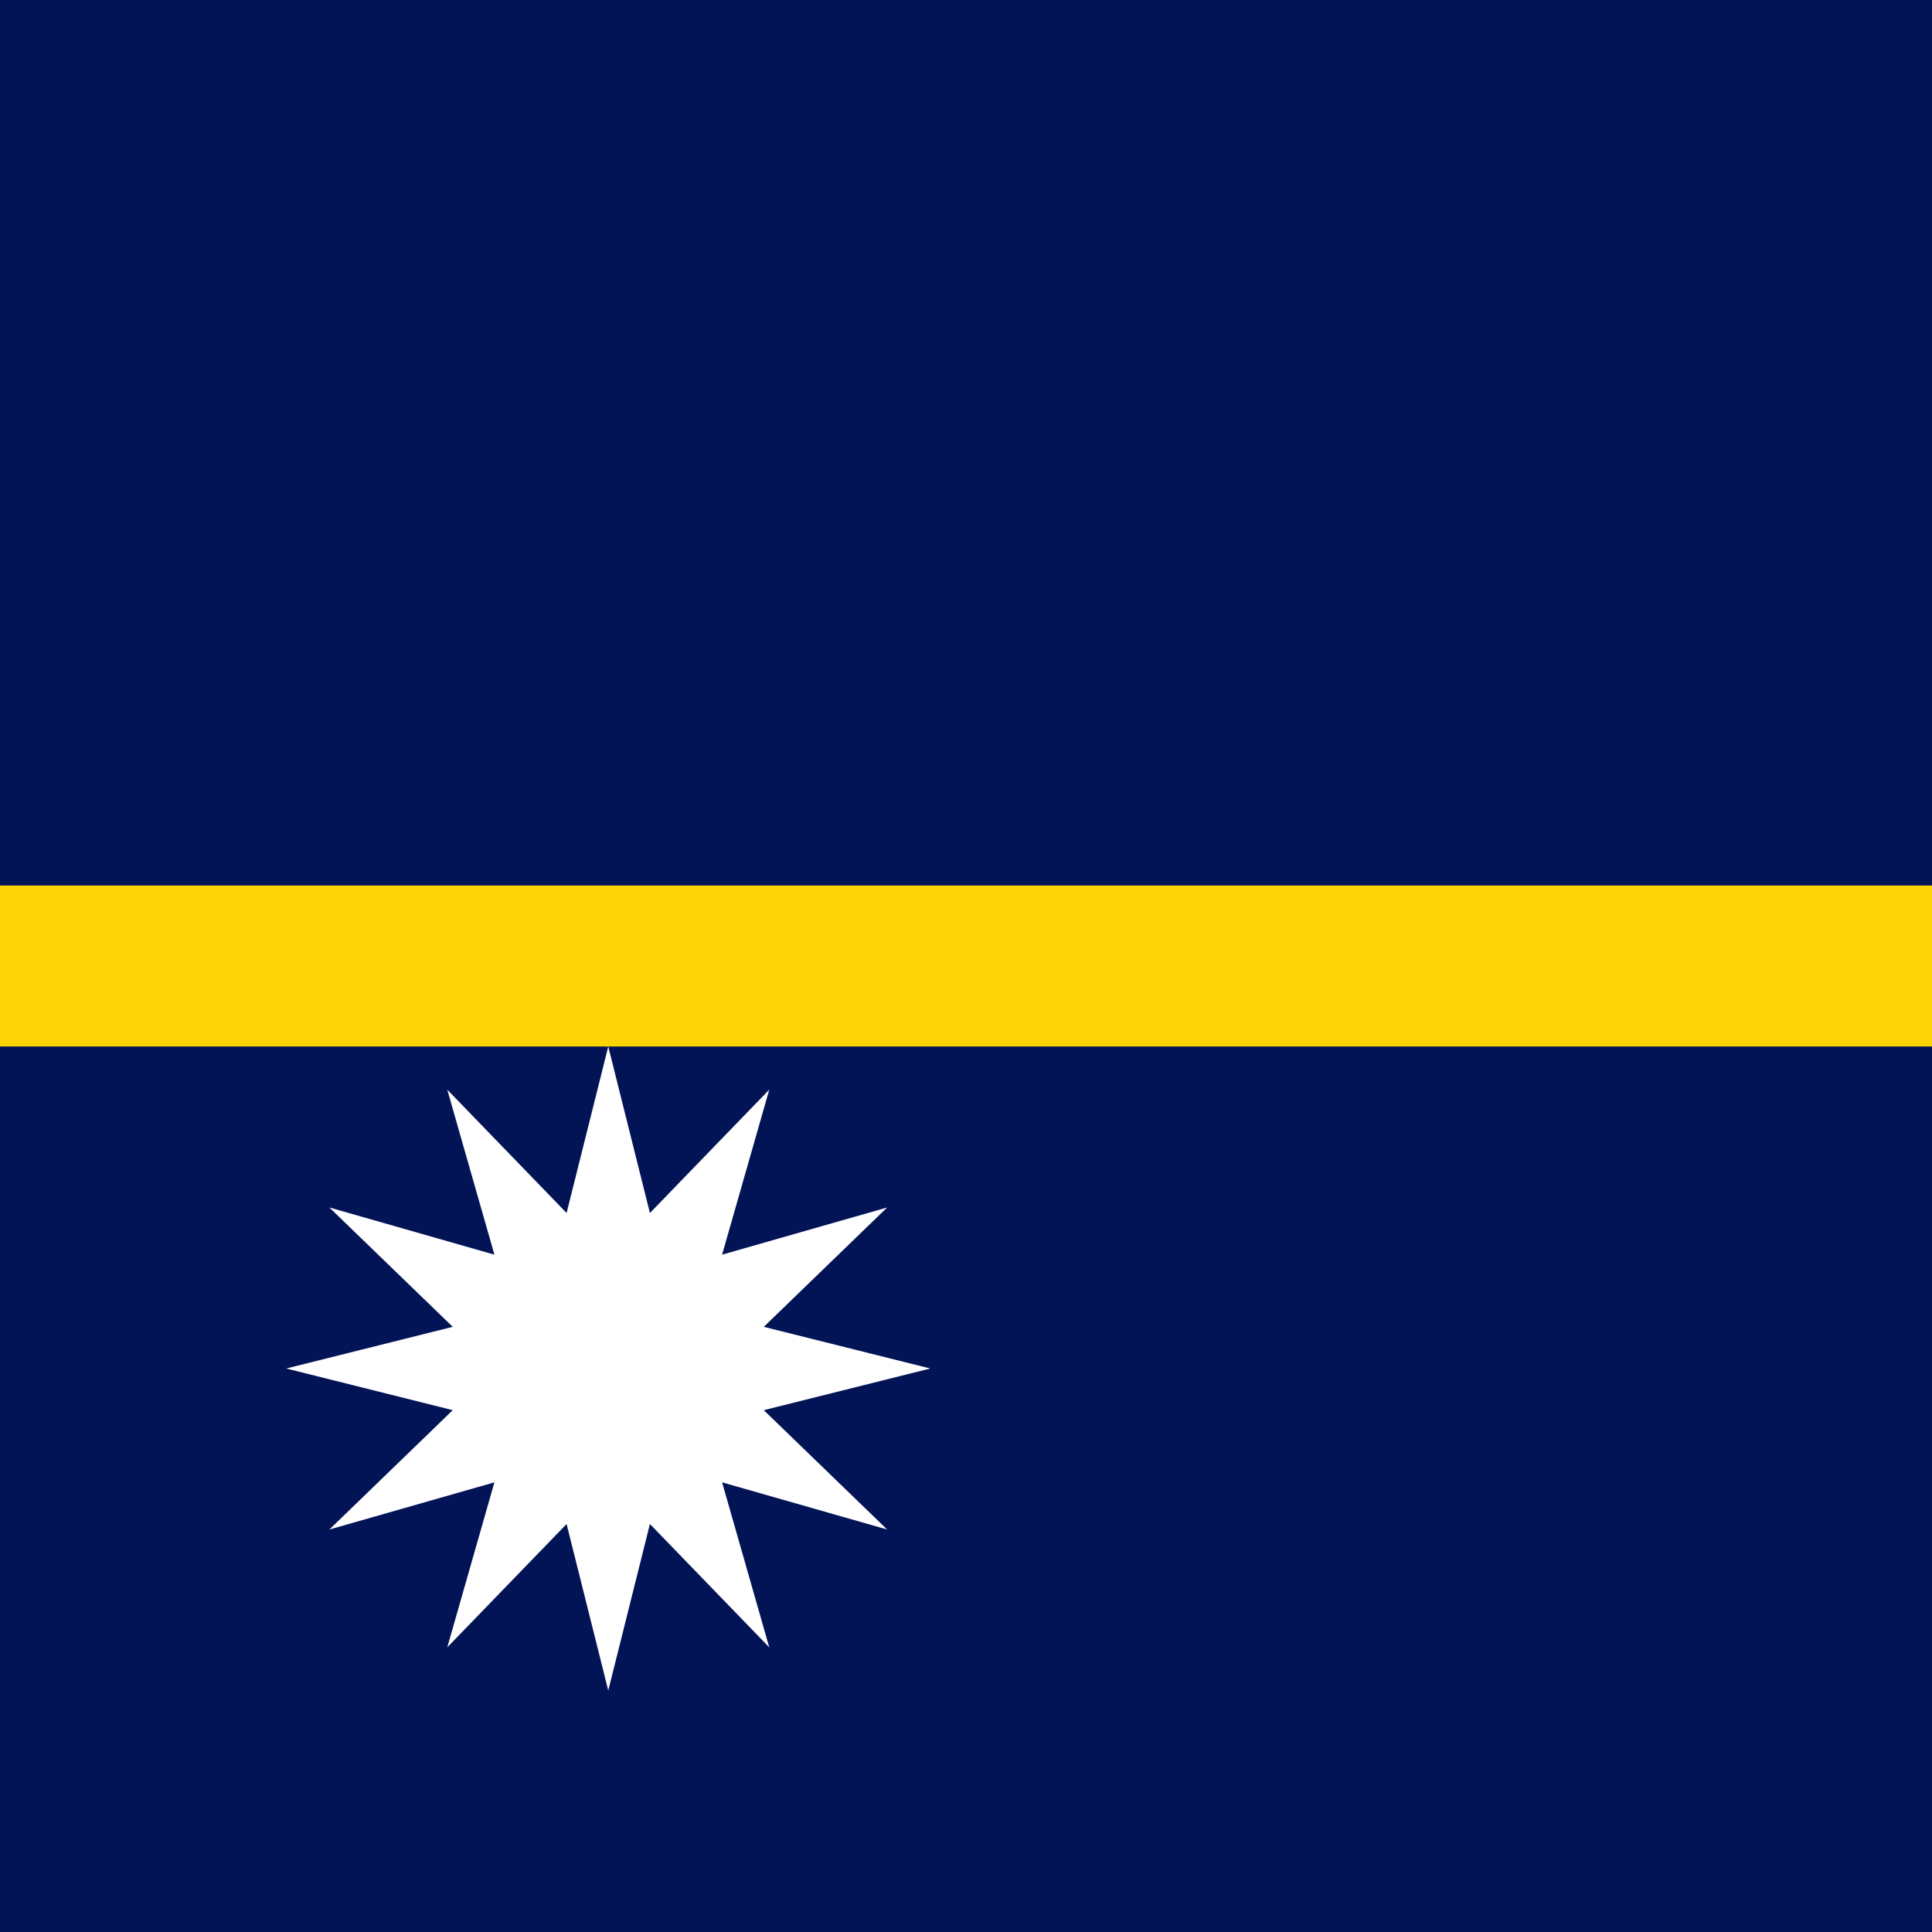 <svg width="120" height="120" viewBox="0 0 120 120" fill="none" xmlns="http://www.w3.org/2000/svg">
<rect x="0" y="0" width="120" height="120" fill="#808080" stroke="none"/>
<g clip-path="url(#clip0_307_76979)">
<path d="M0 0H120V120H0V0Z" fill="#021455"/>
<path d="M0 55H120V65H0V55Z" fill="#FDD406"/>
<path d="M37.78 105L35.192 94.659L27.78 102.32L30.709 92.071L20.46 95L28.121 87.588L17.78 85L28.121 82.412L20.46 75L30.709 77.929L27.78 67.68L35.192 75.341L37.78 65L40.368 75.341L47.78 67.68L44.851 77.929L55.101 75L47.44 82.412L57.78 85L47.44 87.588L55.101 95L44.851 92.071L47.78 102.32L40.368 94.659L37.78 105Z" fill="white"/>
</g>
<defs>
<clipPath id="clip0_307_76979">
<rect width="120" height="120" fill="white"/>
</clipPath>
</defs>
</svg>
